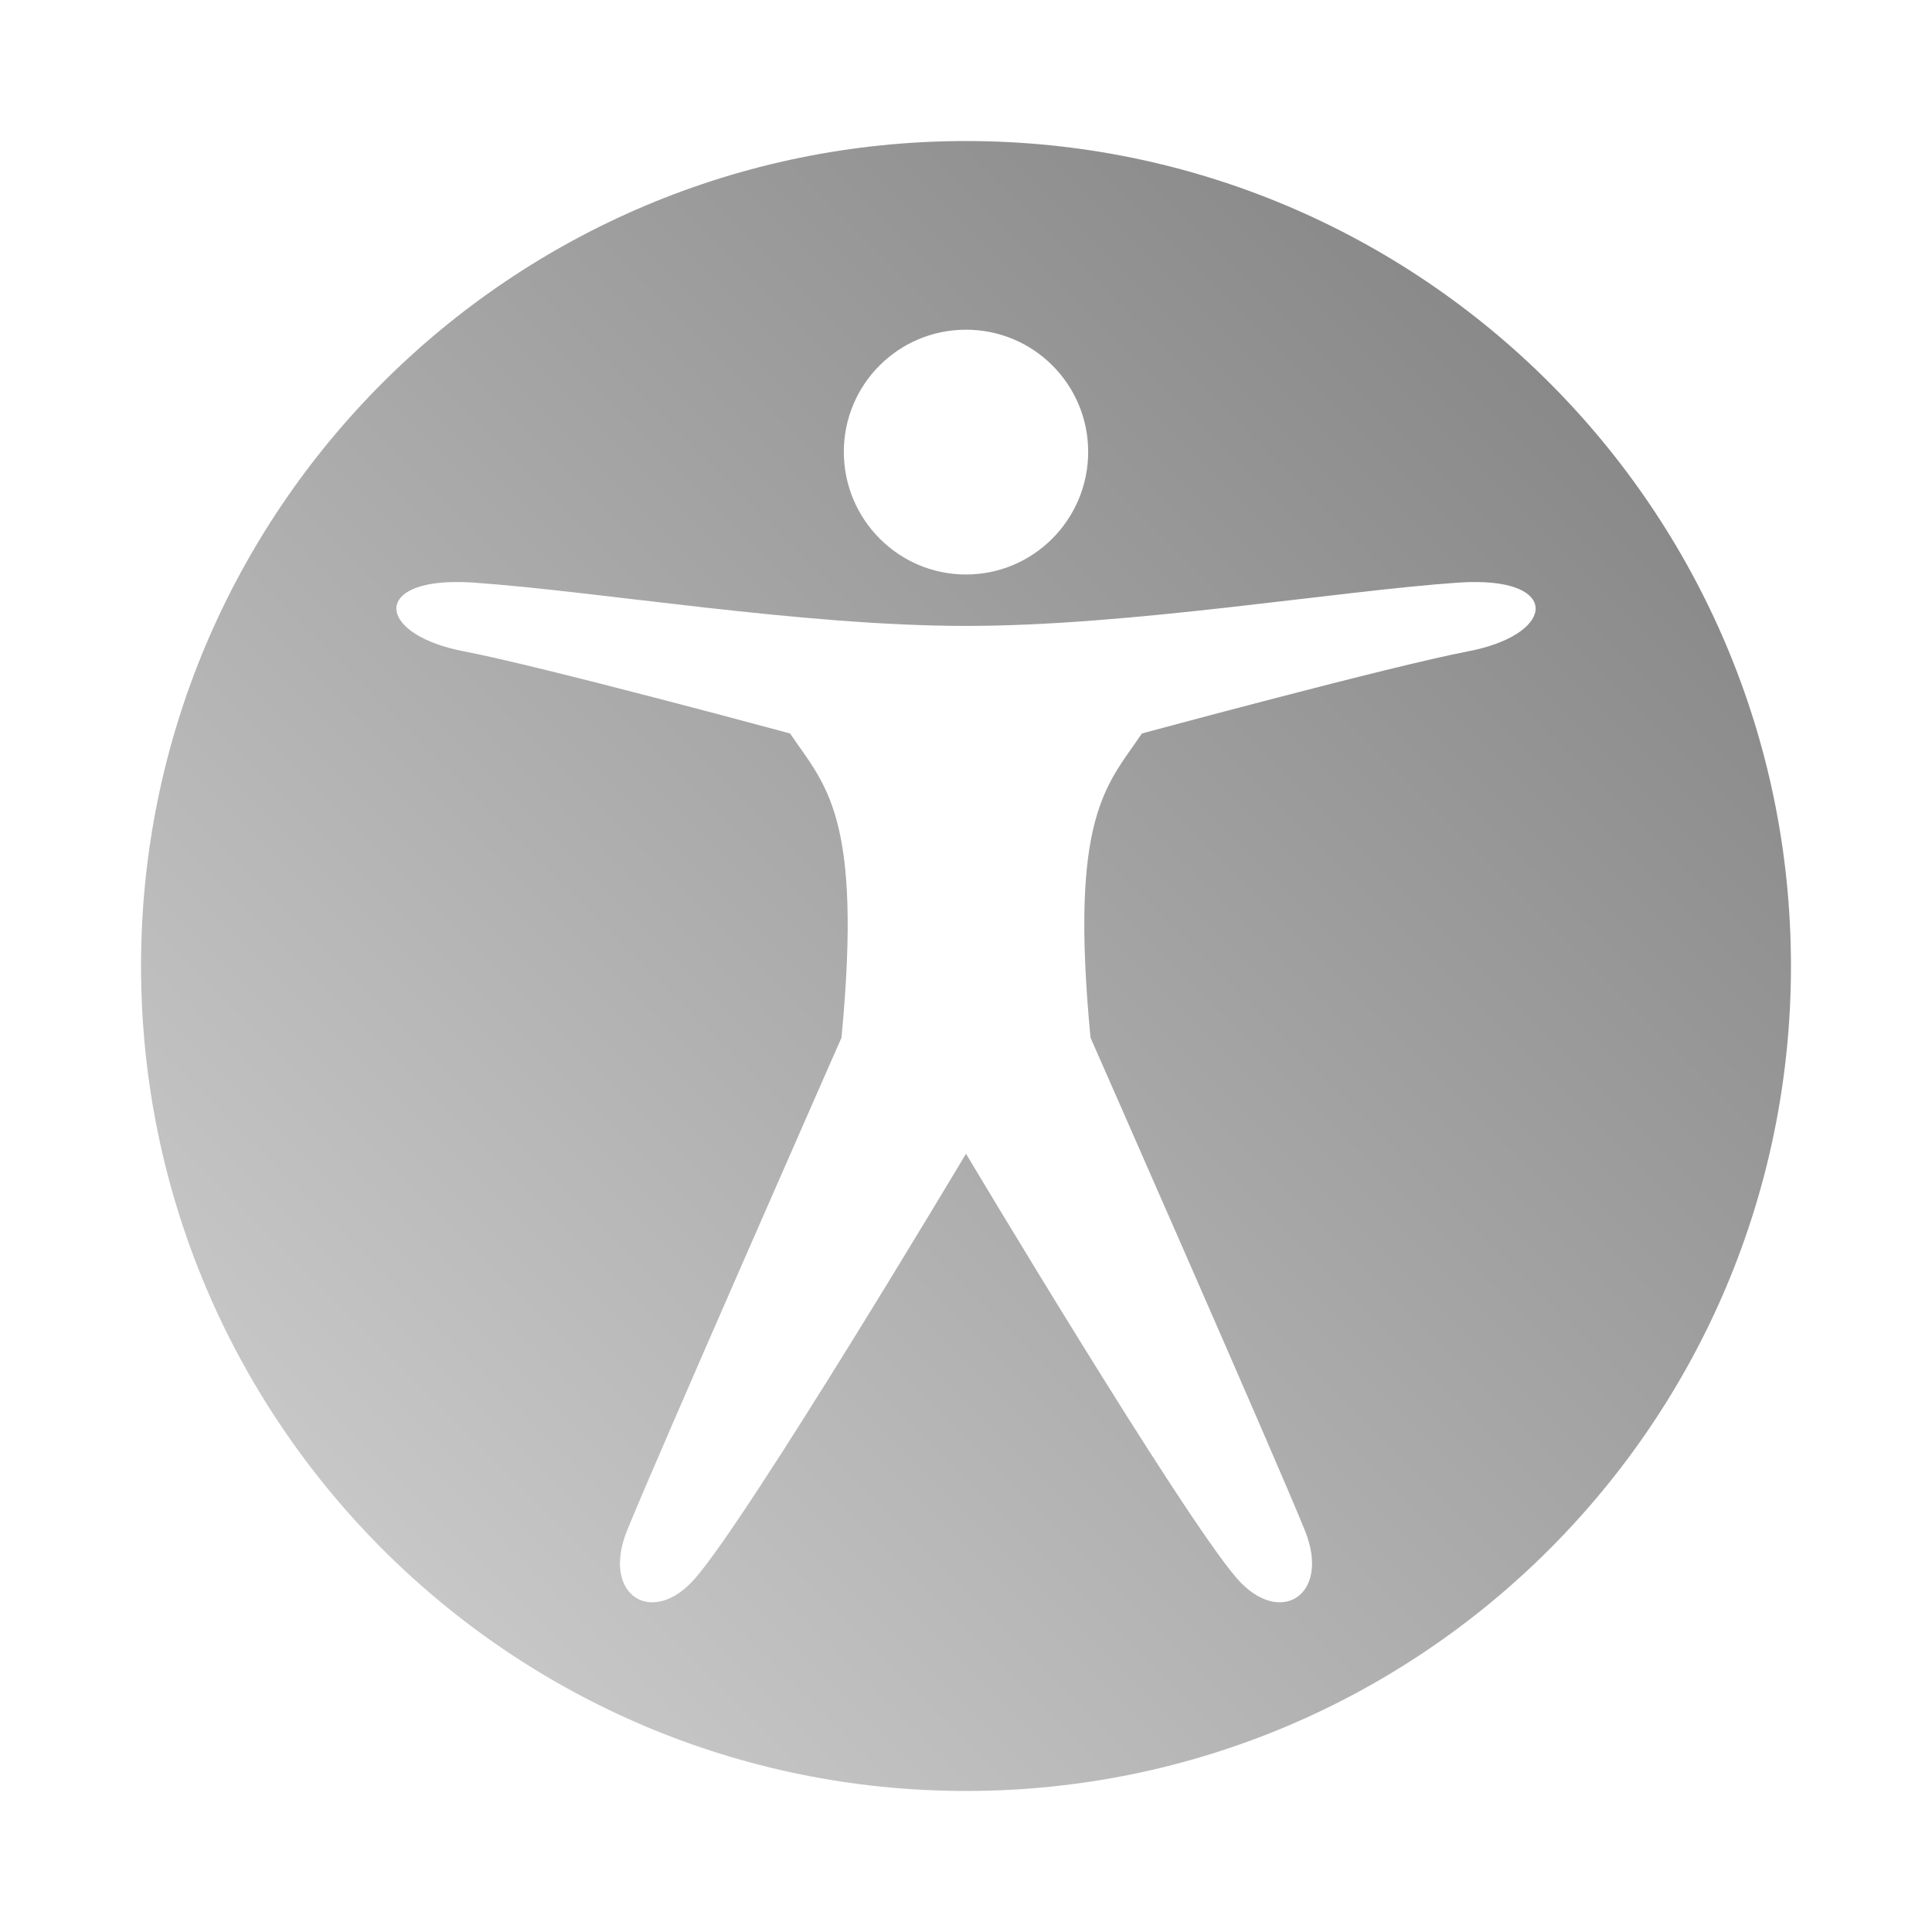 <?xml version="1.0" encoding="UTF-8" standalone="no"?>
<svg xmlns:dc="http://purl.org/dc/elements/1.1/"
     xmlns:cc="http://creativecommons.org/ns#"
     xmlns:rdf="http://www.w3.org/1999/02/22-rdf-syntax-ns#"
     xmlns:svg="http://www.w3.org/2000/svg"
     xmlns="http://www.w3.org/2000/svg"
     xmlns:xlink="http://www.w3.org/1999/xlink"
     width="64" height="64" viewBox="0 0 128 128" version="1.1">
    <title>Accessibility Icon</title>
    <desc>This icon is a part of Clarity icon theme for gtk</desc>
    <defs>
        <linearGradient x1="0" y1="128" x2="128" y2="0" id="gradient" gradientUnits="userSpaceOnUse">
            <stop id="start" style="stop-color:#dbdbdb;stop-opacity:1" offset="0" />
            <stop id="stop" style="stop-color:#757575;stop-opacity:1" offset="1" />
        </linearGradient>
    </defs>
    <path d="M 64 9.344 C 33.814 9.344 9.344 33.814 9.344 64 C 9.344 94.186 33.814 118.656 64 118.656 C 94.186 118.656 118.656 94.186 118.656 64 C 118.656 33.814 94.186 9.344 64 9.344 z M 64 21.844 C 68.475 21.844 72.094 25.463 72.094 29.938 C 72.094 34.412 68.475 38.062 64 38.062 C 59.525 38.062 55.906 34.412 55.906 29.938 C 55.906 25.463 59.525 21.844 64 21.844 z M 30.125 38.562 C 30.492 38.559 30.891 38.565 31.312 38.594 C 39.556 39.162 53.059 41.469 64 41.469 C 74.941 41.469 88.444 39.162 96.688 38.594 C 97.109 38.565 97.508 38.559 97.875 38.562 C 103.385 38.609 102.847 42.09 97.25 43.156 C 92.216 44.115 75.656 48.594 75.656 48.594 C 73.321 52.044 70.837 54.002 72.25 68.75 C 72.25 68.75 84.763 97.173 86.469 101.438 C 88.174 105.702 84.779 107.842 81.938 104.562 C 78.242 100.298 64 76.438 64 76.438 C 64 76.438 49.758 100.298 46.062 104.562 C 43.221 107.842 39.826 105.702 41.531 101.438 C 43.237 97.173 55.75 68.75 55.75 68.75 C 57.163 54.002 54.679 52.044 52.344 48.594 C 52.344 48.594 35.784 44.115 30.75 43.156 C 25.153 42.09 24.615 38.609 30.125 38.562 z " style="fill:url(#gradient);fill-opacity:1;stroke:none" />
</svg>